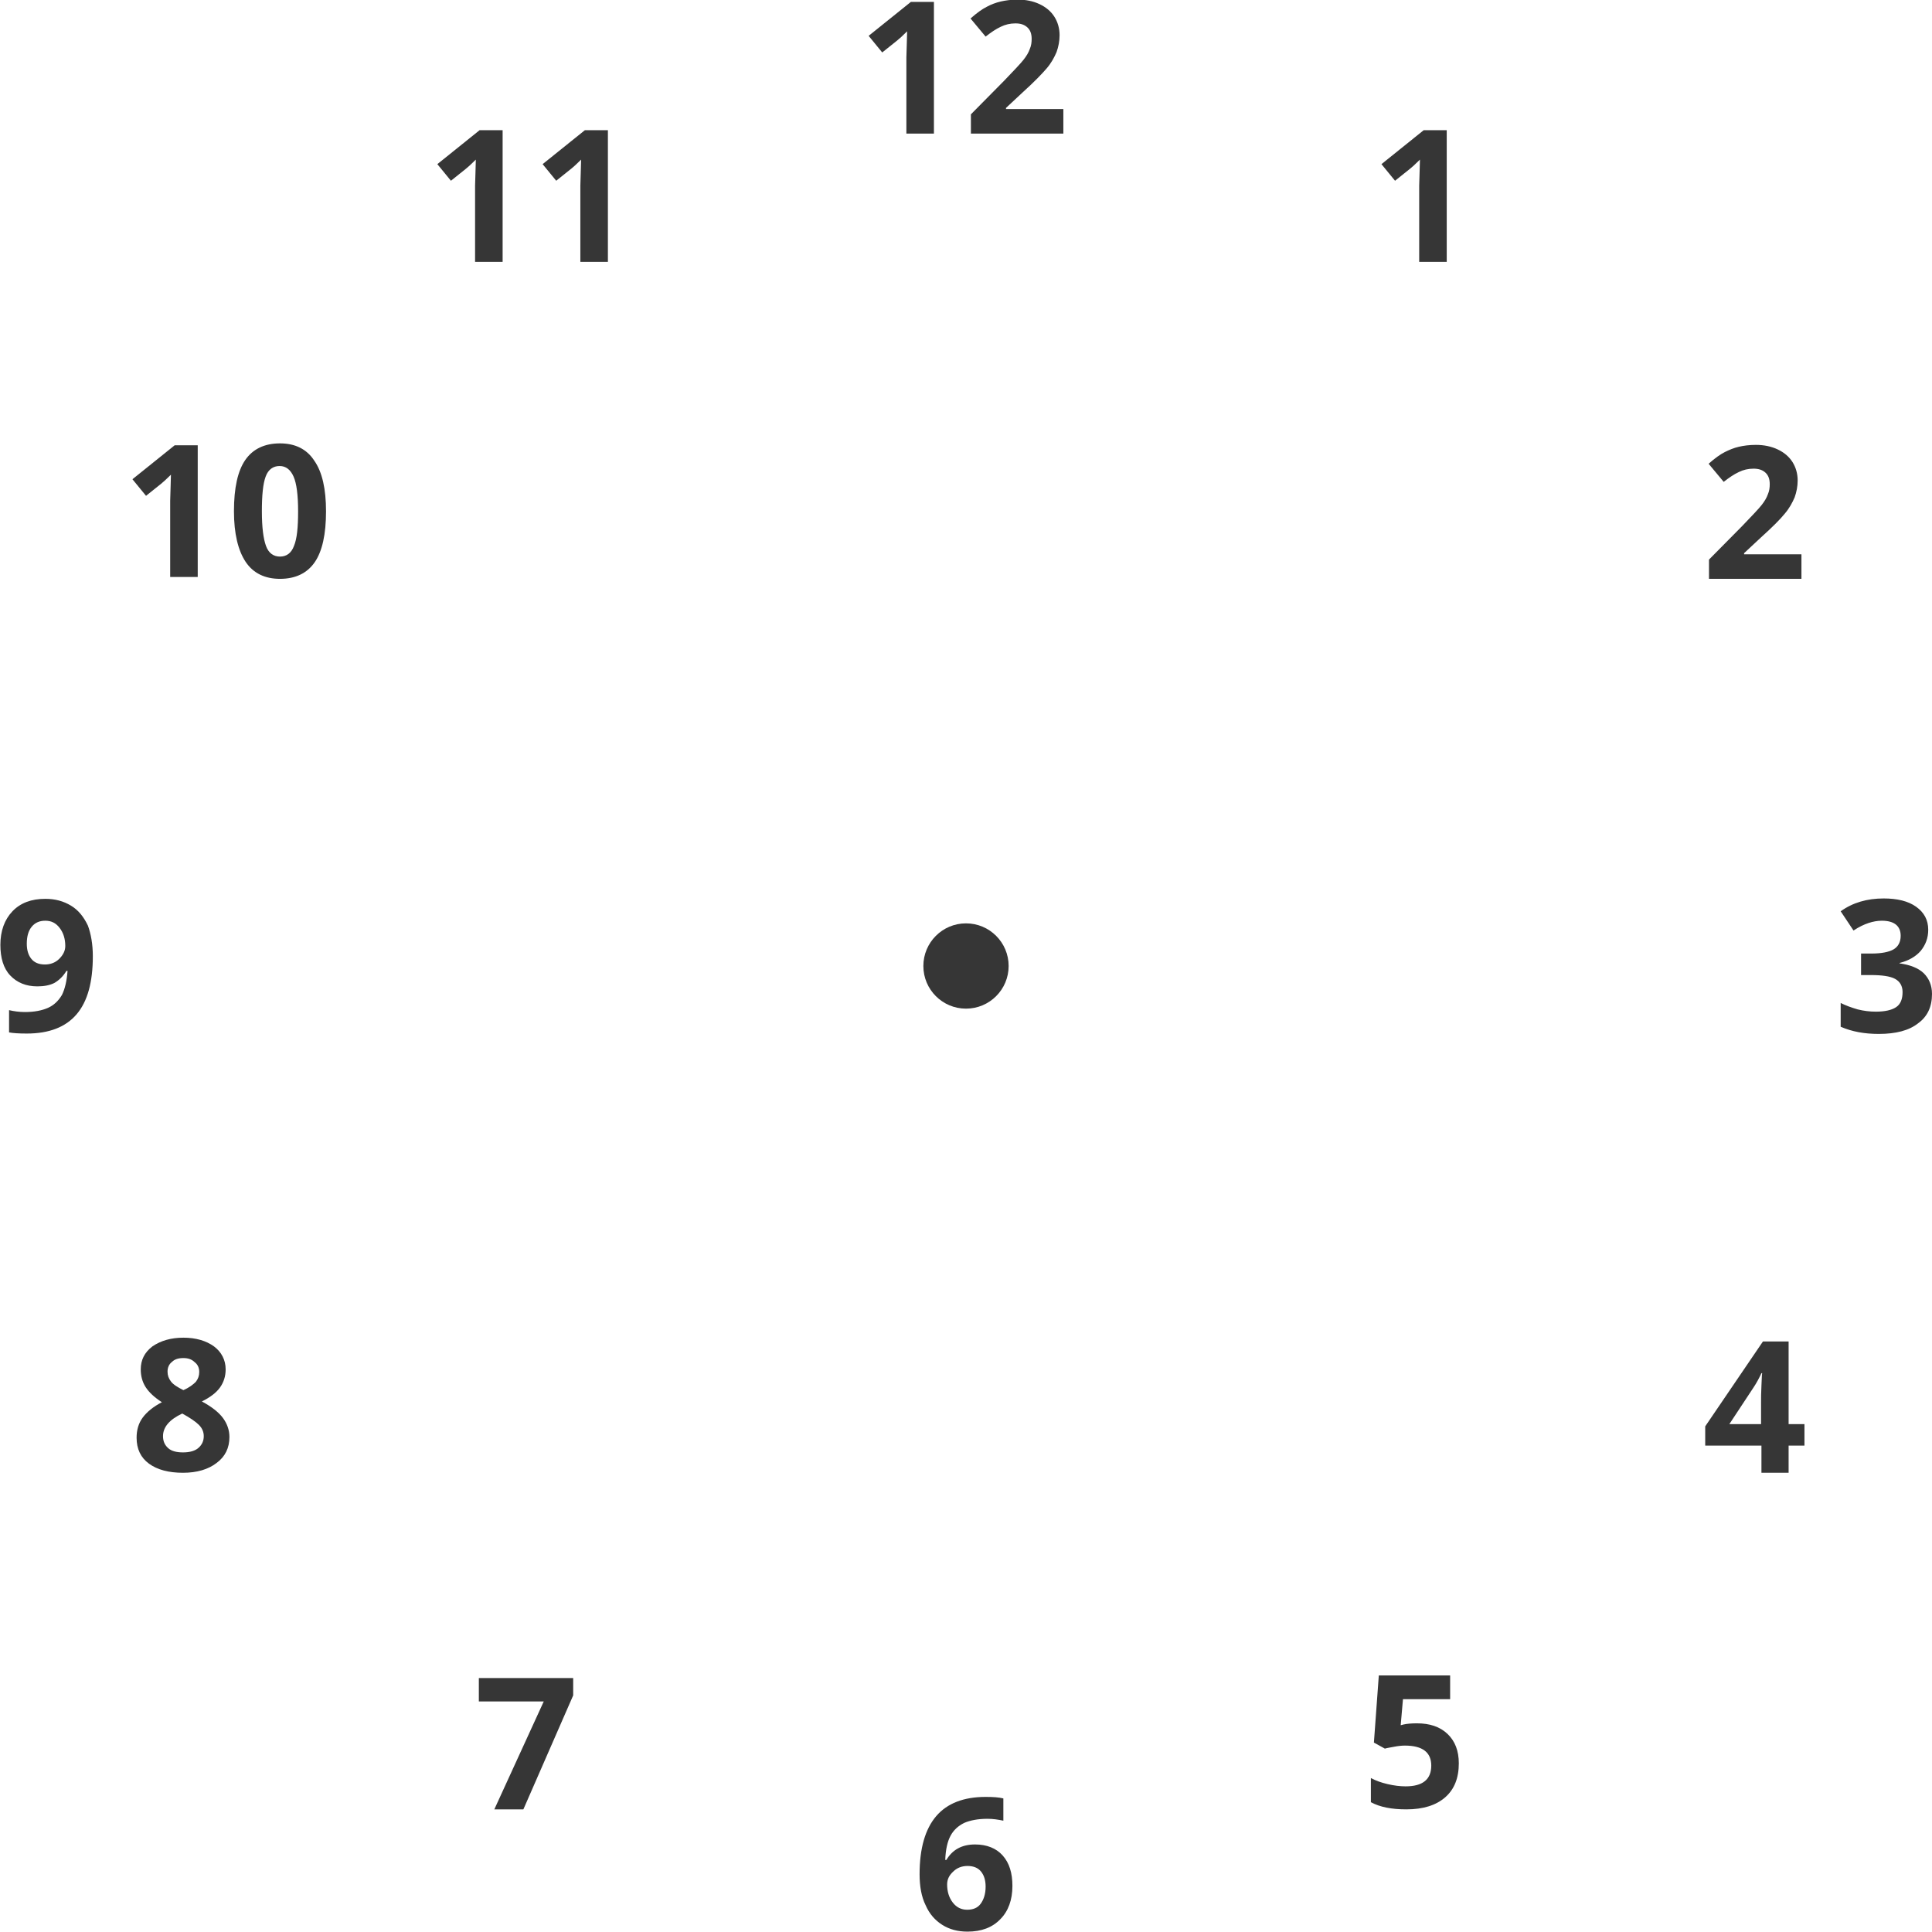 <svg version="1.1" id="icon" xmlns="http://www.w3.org/2000/svg" x="0" y="0" viewBox="0 0 512 512" xml:space="preserve"><style type="text/css">.st0{fill:#363636}</style><circle class="st0" cx="256" cy="256" r="11.3"/><path class="st0" d="M511 246.4c0 2.2-.7 4-2 5.6-1.3 1.5-3.2 2.6-5.6 3.2v.1c2.8.4 4.9 1.2 6.4 2.6 1.4 1.4 2.2 3.2 2.2 5.5 0 3.4-1.2 6-3.7 7.8-2.4 1.9-5.9 2.8-10.4 2.8-3.8 0-7.1-.6-10.1-1.9v-6.3c1.4.7 2.8 1.2 4.5 1.7 1.6.4 3.2.6 4.8.6 2.4 0 4.2-.4 5.4-1.2s1.7-2.2 1.7-4c0-1.6-.7-2.8-2-3.5-1.3-.7-3.5-1-6.4-1h-2.6v-5.7h2.7c2.7 0 4.7-.4 5.9-1.1 1.2-.7 1.9-1.9 1.9-3.6 0-2.6-1.7-4-5-4-1.1 0-2.3.2-3.5.6-1.2.4-2.5 1-4 2l-3.4-5.1c3.2-2.3 7-3.4 11.4-3.4 3.6 0 6.5.7 8.6 2.2s3.2 3.5 3.2 6.1zM383.5 69.4h-7.4V49.2l.1-3.3.1-3.6c-1.2 1.2-2.1 2-2.6 2.4l-4 3.2-3.6-4.4 11.2-9h6.1v34.9zM131 479.5l13.1-28.6h-17.2v-6.2h25v4.6l-13.2 30.2H131zM477.3 153.4h-24.4v-5.1l8.8-8.9c2.6-2.7 4.3-4.5 5.1-5.5.8-1 1.4-2 1.7-2.9.4-.9.5-1.8.5-2.7 0-1.4-.4-2.4-1.2-3.1s-1.8-1-3.1-1c-1.4 0-2.7.3-3.9.9-1.3.6-2.6 1.5-4 2.6l-4-4.8c1.7-1.5 3.1-2.5 4.3-3.1s2.4-1.1 3.7-1.4c1.3-.3 2.8-.5 4.5-.5 2.2 0 4.1.4 5.8 1.2s3 1.9 3.9 3.3c.9 1.4 1.4 3.1 1.4 4.9 0 1.6-.3 3.1-.8 4.5-.6 1.4-1.4 2.9-2.6 4.3-1.2 1.5-3.3 3.6-6.3 6.3l-4.5 4.2v.3h15.2v6.5zM48.6 354.5c3.3 0 6 .8 8.1 2.3 2 1.5 3.1 3.6 3.1 6.1 0 1.8-.5 3.4-1.5 4.8s-2.6 2.6-4.8 3.7c2.6 1.4 4.5 2.9 5.6 4.4 1.1 1.5 1.7 3.2 1.7 5 0 2.9-1.1 5.2-3.4 6.9-2.2 1.7-5.2 2.6-8.9 2.6-3.8 0-6.8-.8-9-2.4-2.2-1.6-3.3-3.9-3.3-6.9 0-2 .5-3.8 1.6-5.3s2.8-2.9 5.1-4.1c-2-1.3-3.4-2.6-4.3-4s-1.3-3-1.3-4.7c0-2.5 1-4.5 3.1-6.1 2.2-1.5 4.9-2.3 8.2-2.3zm-5.4 26.1c0 1.4.5 2.4 1.4 3.2s2.3 1.1 3.9 1.1c1.8 0 3.2-.4 4.1-1.2.9-.8 1.4-1.8 1.4-3.1 0-1.1-.4-2.1-1.3-3s-2.4-1.9-4.4-3c-3.4 1.6-5.1 3.6-5.1 6zm5.4-20.7c-1.3 0-2.3.3-3 1-.8.6-1.2 1.5-1.2 2.6 0 1 .3 1.8.9 2.6.6.8 1.7 1.5 3.3 2.3 1.6-.7 2.6-1.5 3.3-2.2.6-.8.9-1.6.9-2.6 0-1.1-.4-2-1.2-2.6-.8-.8-1.8-1.1-3-1.1zM24.6 253.4c0 6.9-1.4 12-4.3 15.4-2.9 3.4-7.3 5.1-13.2 5.1-2.1 0-3.6-.1-4.7-.3v-5.9c1.3.3 2.7.5 4.2.5 2.5 0 4.5-.4 6.1-1.1 1.6-.7 2.8-1.9 3.7-3.4.8-1.6 1.3-3.7 1.5-6.4h-.3c-.9 1.5-2 2.5-3.2 3.2-1.2.6-2.7.9-4.5.9-3 0-5.4-1-7.2-2.9-1.8-1.9-2.6-4.7-2.6-8.1 0-3.7 1.1-6.7 3.2-8.9s5-3.3 8.7-3.3c2.6 0 4.8.6 6.8 1.8s3.4 3 4.5 5.3c.8 2.2 1.3 4.9 1.3 8.1zM12 244c-1.5 0-2.7.5-3.6 1.6-.9 1.1-1.3 2.6-1.3 4.5 0 1.7.4 3 1.2 4s2 1.5 3.6 1.5c1.5 0 2.8-.5 3.8-1.5s1.6-2.1 1.6-3.4c0-1.9-.5-3.5-1.5-4.8S13.6 244 12 244zM478.2 383.1H474v7.2h-7.2v-7.2h-14.9V378l15.3-22.5h6.8v21.9h4.2v5.7zm-11.5-5.7v-5.9c0-1 0-2.4.1-4.3s.1-3 .2-3.3h-.2c-.6 1.3-1.3 2.6-2.1 3.8l-6.4 9.7h8.4zM52.5 152.9h-7.4v-20.2l.1-3.3.1-3.6c-1.2 1.2-2.1 2-2.6 2.4l-4 3.2-3.6-4.4 11.2-9h6.1v34.9zM86.4 135.5c0 6.1-1 10.6-3 13.5-2 2.9-5.1 4.4-9.2 4.4-4 0-7.1-1.5-9.1-4.5s-3.1-7.5-3.1-13.4c0-6.2 1-10.7 3-13.6s5.1-4.4 9.2-4.4c4 0 7.1 1.5 9.1 4.6 2.1 3 3.1 7.5 3.1 13.4zm-17 0c0 4.3.4 7.3 1.1 9.2.7 1.9 2 2.8 3.7 2.8 1.7 0 3-.9 3.7-2.8.8-1.9 1.1-4.9 1.1-9.2 0-4.3-.4-7.4-1.2-9.2s-2-2.8-3.7-2.8c-1.7 0-3 .9-3.7 2.8s-1 4.9-1 9.2zM375.5 456.7c3.4 0 6.1.9 8.1 2.8s3 4.5 3 7.8c0 3.9-1.2 6.9-3.6 9-2.4 2.1-5.8 3.2-10.3 3.2-3.9 0-7-.6-9.4-1.9v-6.4c1.3.7 2.7 1.2 4.4 1.6s3.3.6 4.8.6c4.5 0 6.8-1.8 6.8-5.5 0-3.5-2.3-5.3-7-5.3-.8 0-1.8.1-2.8.3-1 .2-1.8.3-2.5.5l-2.9-1.6 1.3-17.8h18.9v6.3h-12.5l-.6 6.9.8-.2c.9-.2 2.1-.3 3.5-.3zM133.3 69.4h-7.4V49.2l.1-3.3.1-3.6c-1.2 1.2-2.1 2-2.6 2.4l-4 3.2-3.6-4.4 11.2-9h6.1v34.9zM161.2 69.4h-7.4V49.2l.1-3.3.1-3.6c-1.2 1.2-2.1 2-2.6 2.4l-4 3.2-3.6-4.4 11.2-9h6.1v34.9z"/><g><path class="st0" d="M243.7 496.7c0-6.9 1.5-12 4.4-15.4 2.9-3.4 7.3-5.1 13.1-5.1 2 0 3.5.1 4.7.4v5.9c-1.4-.3-2.8-.5-4.2-.5-2.5 0-4.6.4-6.2 1.1-1.6.8-2.8 1.9-3.6 3.4-.8 1.5-1.3 3.6-1.4 6.4h.3c1.6-2.7 4.1-4.1 7.6-4.1 3.1 0 5.6 1 7.3 2.9 1.8 2 2.6 4.7 2.6 8.1 0 3.7-1.1 6.7-3.2 8.8-2.1 2.2-5 3.3-8.7 3.3-2.6 0-4.8-.6-6.7-1.8s-3.4-2.9-4.4-5.2c-1.1-2.2-1.6-5-1.6-8.2zm12.6 9.4c1.6 0 2.8-.5 3.6-1.6.8-1.1 1.3-2.6 1.3-4.5 0-1.7-.4-3-1.2-4-.8-1-2-1.5-3.6-1.5-1.5 0-2.8.5-3.8 1.5-1.1 1-1.6 2.1-1.6 3.4 0 1.9.5 3.5 1.5 4.8 1 1.3 2.3 1.9 3.8 1.9z"/></g><g><path class="st0" d="M247.6 35.4h-7.4V15.2l.1-3.3.1-3.6c-1.2 1.2-2.1 2-2.6 2.4l-4 3.2-3.6-4.4 11.2-9h6.1v34.9zM281.7 35.4h-24.4v-5.1l8.8-8.9c2.6-2.7 4.3-4.5 5.1-5.5.8-1 1.4-2 1.7-2.9.4-.9.5-1.8.5-2.7 0-1.4-.4-2.4-1.2-3.1s-1.8-1-3.1-1c-1.4 0-2.7.3-3.9.9-1.3.6-2.6 1.5-4 2.6l-4-4.8c1.7-1.5 3.1-2.5 4.3-3.1 1.1-.6 2.4-1.1 3.7-1.4 1.3-.3 2.8-.5 4.5-.5 2.2 0 4.1.4 5.8 1.2 1.7.8 3 1.9 3.9 3.3s1.4 3.1 1.4 4.9c0 1.6-.3 3.1-.8 4.5-.6 1.4-1.4 2.9-2.6 4.3s-3.3 3.6-6.3 6.3l-4.5 4.2v.3h15.2v6.5z"/></g></svg>